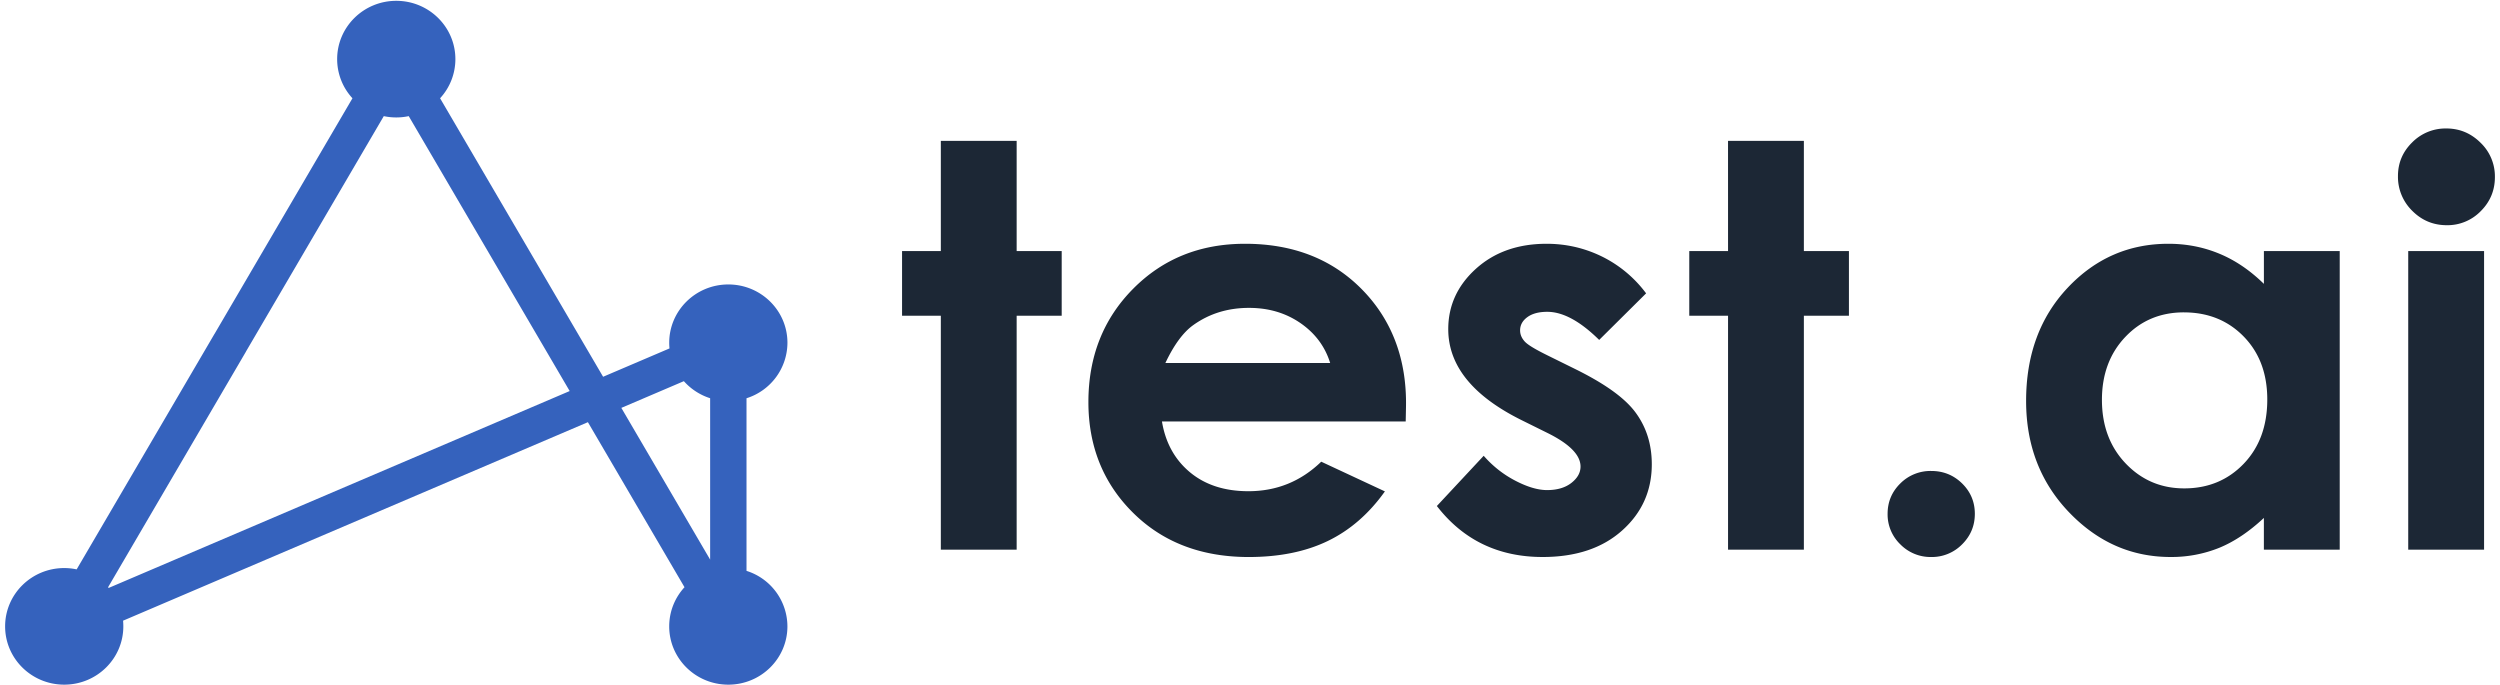 <svg xmlns="http://www.w3.org/2000/svg" width="124" height="34" viewBox="0 0 124 34">
    <g fill="none" fill-rule="nonzero">
        <path fill="#1C2735" d="M119.448 12.453h3.762v14.811h-3.762zM121.338 6.372c.66 0 1.225.239 1.697.707a2.31 2.31 0 0 1 .712 1.706c0 .66-.236 1.223-.702 1.688a2.299 2.299 0 0 1-1.683.697c-.67 0-1.239-.238-1.711-.71a2.354 2.354 0 0 1-.712-1.73c0-.65.236-1.204.702-1.664a2.328 2.328 0 0 1 1.697-.694M112.288 12.453h3.762v14.812h-3.762v-1.576c-.735.688-1.475 1.18-2.215 1.483a6.328 6.328 0 0 1-2.409.455c-1.946 0-3.623-.74-5.043-2.222-1.417-1.48-2.126-3.32-2.126-5.518 0-2.283.687-4.153 2.06-5.612 1.37-1.455 3.036-2.184 4.996-2.184.905 0 1.75.167 2.54.497.793.33 1.523.832 2.198 1.492v-1.627zm-3.964 3.04c-1.169 0-2.138.407-2.908 1.219-.77.81-1.16 1.85-1.16 3.119 0 1.278.39 2.33 1.178 3.157.786.823 1.754 1.236 2.904 1.236 1.183 0 2.166-.407 2.946-1.218.78-.811 1.173-1.874 1.173-3.19 0-1.287-.39-2.328-1.173-3.128-.777-.794-1.768-1.194-2.96-1.194zM95.788 23.36c.6 0 1.108.204 1.532.618.42.413.632.916.632 1.506 0 .596-.212 1.097-.632 1.516a2.1 2.1 0 0 1-1.532.628A2.1 2.1 0 0 1 94.257 27a2.059 2.059 0 0 1-.632-1.516c0-.59.212-1.093.632-1.506a2.112 2.112 0 0 1 1.531-.618M85.71 6.986h3.762v5.467h2.235v3.208h-2.235v11.604h-3.761V15.66h-1.923v-3.208h1.923zM81.647 14.55l-2.328 2.31c-.943-.93-1.801-1.394-2.574-1.394-.42 0-.75.088-.99.265-.24.176-.358.395-.358.655 0 .2.076.382.226.549.15.167.529.393 1.127.688l1.376.679c1.446.713 2.453 1.422 2.993 2.152.543.733.81 1.59.81 2.575 0 1.311-.49 2.407-1.47 3.282-.98.877-2.296 1.316-3.945 1.316-2.187 0-3.94-.84-5.246-2.529l2.323-2.491c.443.506.963.92 1.56 1.231.594.31 1.122.47 1.584.47.495 0 .9-.118 1.202-.353.305-.238.457-.507.457-.814 0-.572-.549-1.127-1.645-1.669l-1.268-.628c-2.431-1.203-3.648-2.71-3.648-4.518 0-1.167.457-2.167 1.371-2.994.915-.827 2.084-1.241 3.507-1.241.976 0 1.892.213 2.753.636a6.077 6.077 0 0 1 2.183 1.823M69.723 20.905h-12.09c.174 1.055.64 1.898 1.395 2.524.753.624 1.72.935 2.89.935 1.404 0 2.606-.488 3.615-1.464l3.158 1.473c-.788 1.107-1.733 1.929-2.833 2.46-1.1.532-2.409.795-3.922.795-2.347 0-4.26-.732-5.736-2.195-1.474-1.46-2.215-3.291-2.215-5.49 0-2.255.741-4.127 2.215-5.616 1.476-1.49 3.323-2.236 5.552-2.236 2.362 0 4.286.743 5.765 2.227 1.481 1.486 2.27 3.446 2.22 5.885l-.014.702zm-3.747-2.9c-.25-.81-.74-1.471-1.47-1.977-.735-.507-1.584-.757-2.555-.757-1.052 0-1.97.285-2.767.855-.494.354-.957.98-1.381 1.878h8.173zM46.665 6.986h3.761v5.467h2.234v3.208h-2.234v11.604h-3.761V15.66h-1.923v-3.208h1.923z"/>
        <path fill="#3562BD" d="M5.36 29.128l.03.034 22.866-9.766L20.273 5.76a2.972 2.972 0 0 1-1.237 0L12.198 17.44v.004L5.36 29.128zm31.666-.813a2.897 2.897 0 0 1 2.03 2.753c0 1.597-1.312 2.891-2.931 2.891-1.62 0-2.932-1.294-2.932-2.891 0-.747.287-1.429.759-1.942L29.16 20.94 6.104 30.786c.009.093.013.187.013.282 0 1.597-1.312 2.891-2.932 2.891-1.619 0-2.931-1.294-2.931-2.891 0-1.598 1.312-2.892 2.931-2.892.212 0 .418.023.617.065l6.84-11.685h.002l6.838-11.682a2.86 2.86 0 0 1-.759-1.941c0-1.597 1.313-2.892 2.932-2.892 1.62 0 2.932 1.295 2.932 2.892a2.86 2.86 0 0 1-.759 1.941l8.086 13.814 3.293-1.406a2.829 2.829 0 0 1-.014-.281c0-1.597 1.313-2.892 2.932-2.892 1.62 0 2.932 1.295 2.932 2.892a2.898 2.898 0 0 1-2.03 2.752v8.562zm-3.106-9.409l-3.102 1.325 4.405 7.526v-8.005a2.94 2.94 0 0 1-1.303-.846z"/>
    </g>
</svg>
